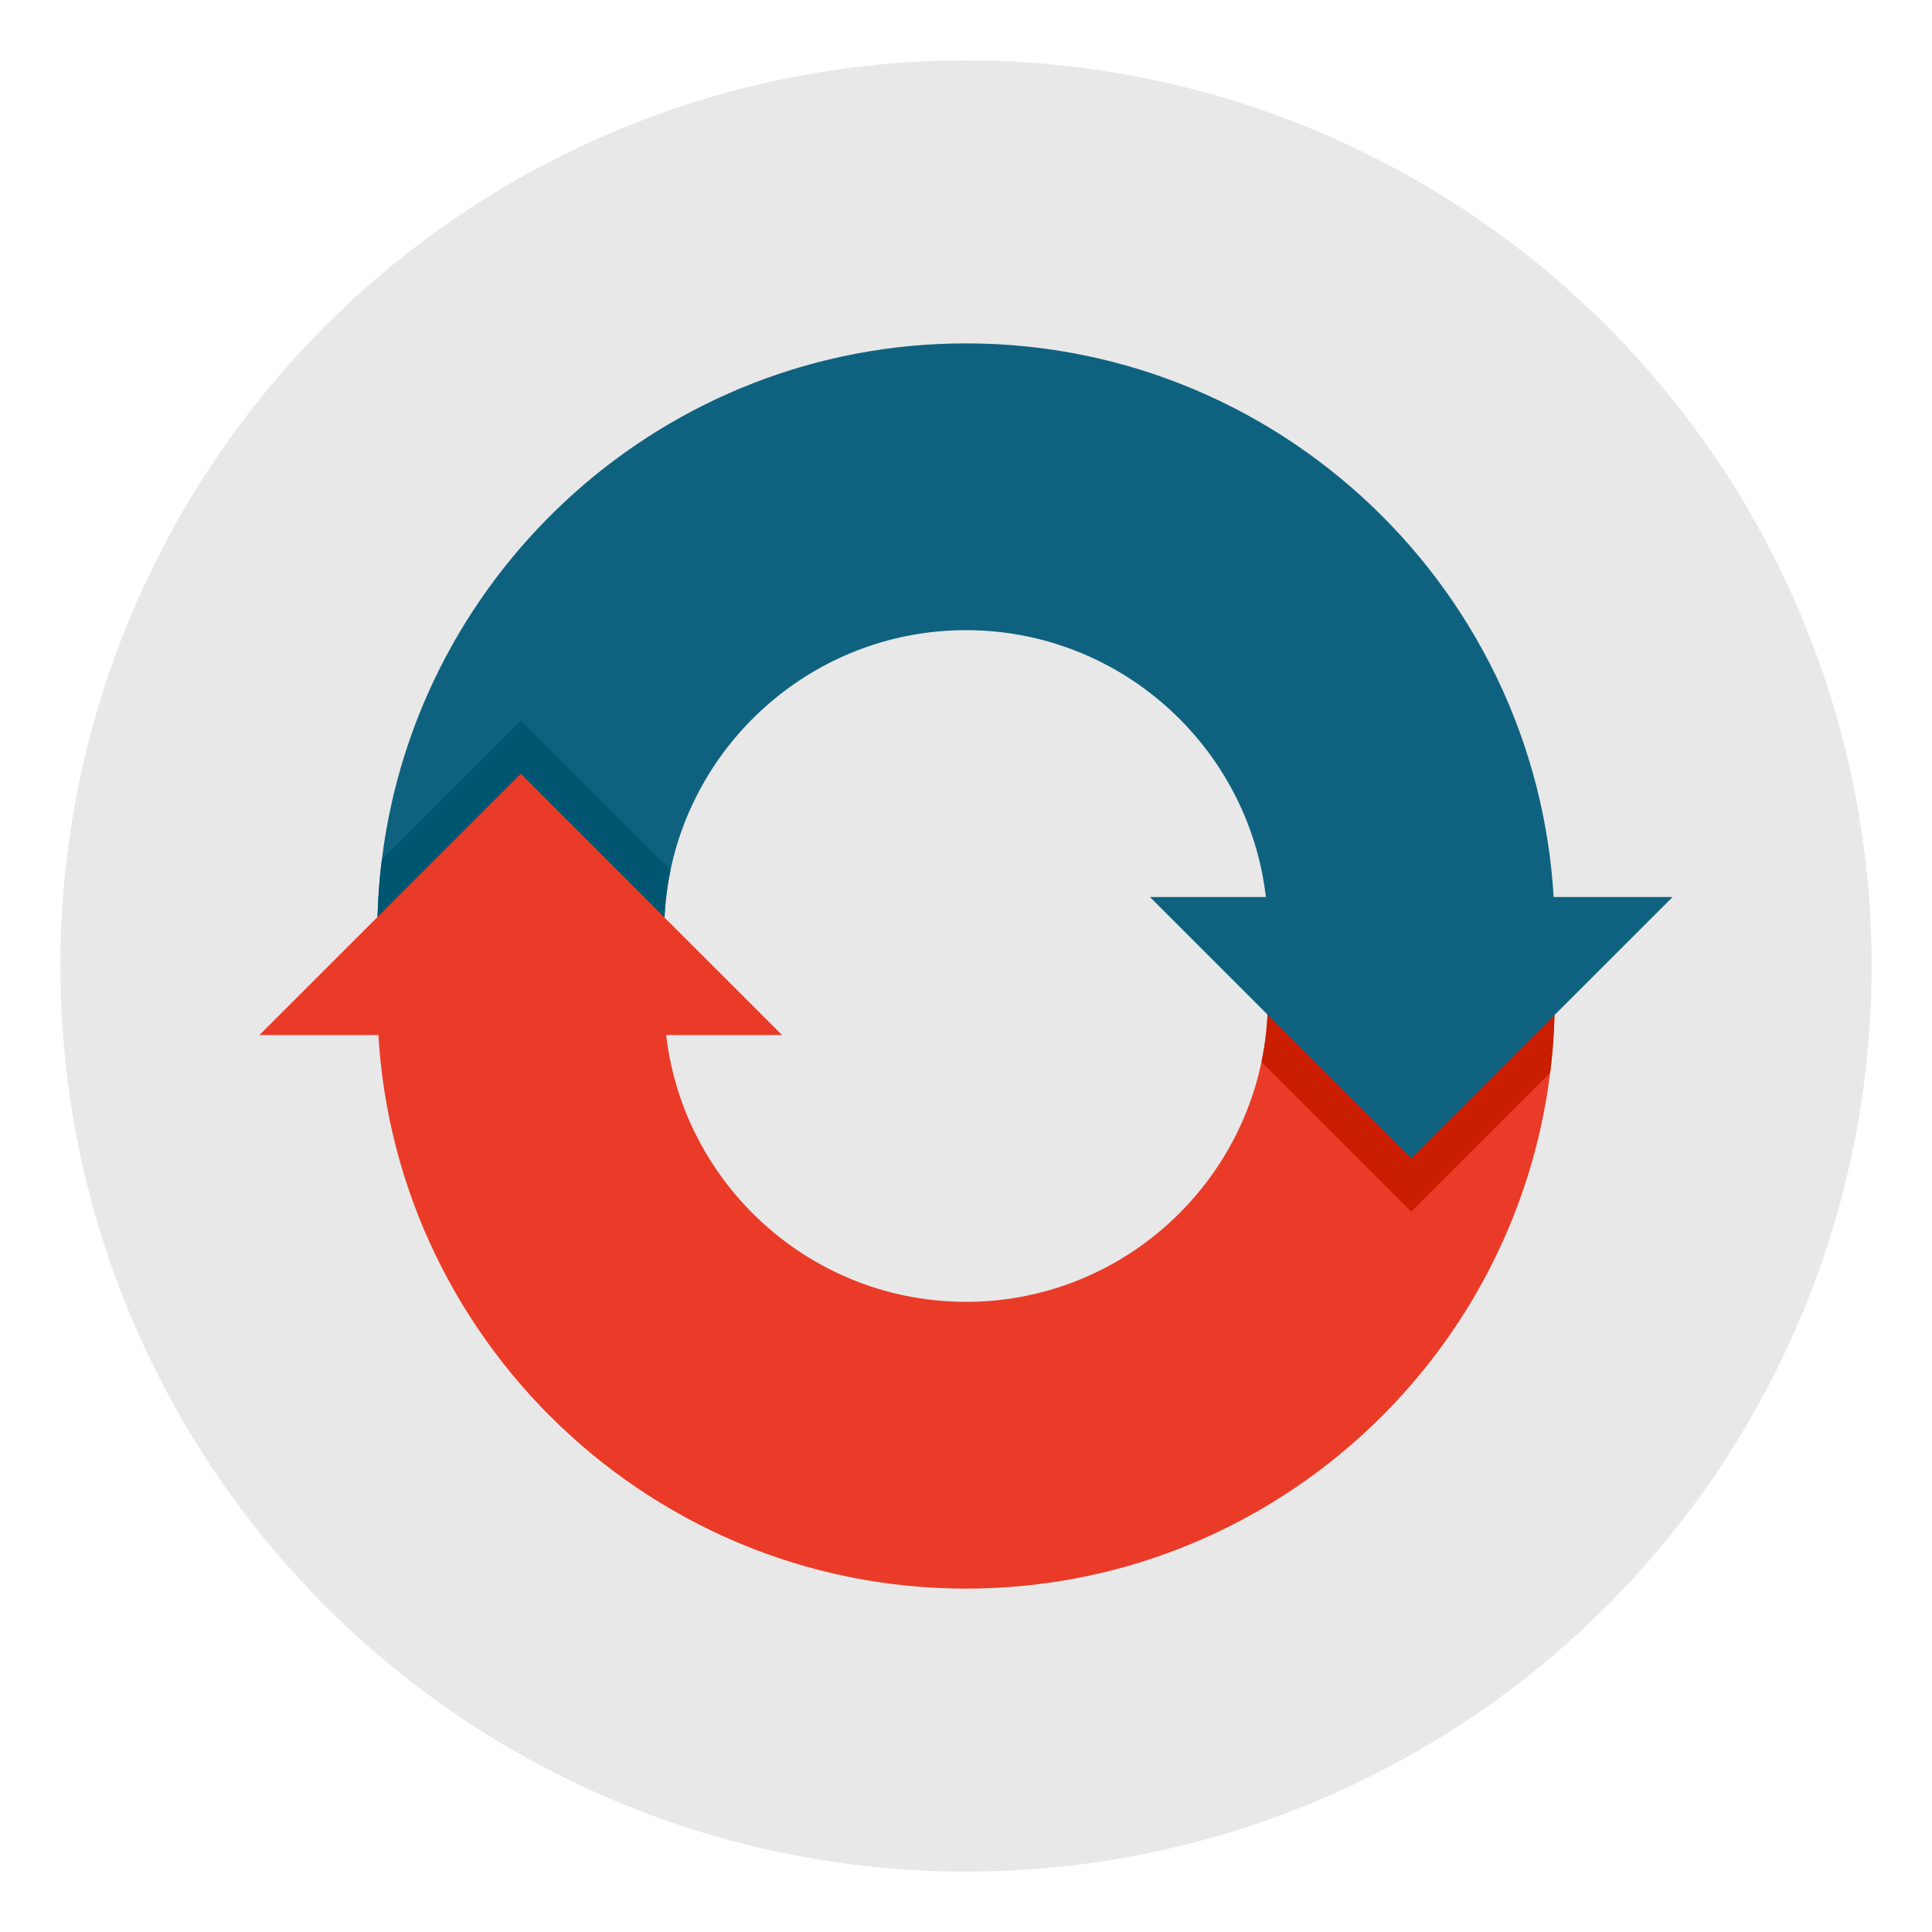 <?xml version="1.0" ?><svg style="enable-background:new 0 0 256 256;" version="1.1" viewBox="0 0 256 256" xml:space="preserve" xmlns="http://www.w3.org/2000/svg" xmlns:xlink="http://www.w3.org/1999/xlink"><style type="text/css">
	.st0{fill:#00A388;}
	.st1{fill:#EA685E;stroke:#00886F;stroke-width:15;stroke-miterlimit:10;}
	.st2{fill:#E8E8E8;}
	.st3{fill:#FFFFFF;stroke:#00886F;stroke-width:15;stroke-miterlimit:10;}
	.st4{fill:#00886F;}
	.st5{fill:#FFFFFF;}
	.st6{fill:#CCCCCC;}
	.st7{fill:none;stroke:#00A388;stroke-width:4;stroke-miterlimit:10;}
	.st8{fill:#EA685E;}
	.st9{fill:#FFAB80;}
	.st10{fill:#2C3E50;}
	.st11{fill:#4B687F;}
	.st12{fill:none;stroke:#3E5063;stroke-width:4;stroke-miterlimit:10;}
	.st13{fill:#FFD766;}
	.st14{fill:#FFE6D3;}
	.st15{fill:#F09A79;}
	.st16{fill:#C91E01;}
	.st17{fill:#EA3B28;}
	.st18{fill:#0F627F;}
	.st19{fill:#005670;}
	.st20{filter:url(#Adobe_OpacityMaskFilter);}
	.st21{mask:url(#SVGID_2_);}
	.st22{fill:#8C623B;}
	.st23{fill:#E6E6E6;stroke:#005670;stroke-width:16;stroke-miterlimit:10;}
	.st24{opacity:0.6;}
	.st25{fill:#E6E6E6;}
	.st26{fill:#FFEC82;}
	.st27{fill:#FFCF3A;}
	.st28{filter:url(#Adobe_OpacityMaskFilter_1_);}
	.st29{mask:url(#SVGID_1_);}
	.st30{fill:#603813;}
	.st31{fill:#F2F2F2;}
	.st32{fill:#666666;}
</style><g id="Layer_2"><circle class="st2" cx="128" cy="128" r="120"/></g><g id="Layer_1"><g><g><path class="st18" d="M206.003,123.5h-38c0-22.05-17.95-40-40-40c-19.25,0-35.36,13.67-39.16,31.8     c-0.55,2.65-0.84,5.39-0.84,8.2h-38c0-3.26,0.2-6.47,0.6-9.63     C55.353,75.39,88.253,45.5,128.003,45.5C171.013,45.5,206.003,80.49,206.003,123.5z"/></g><g><path class="st17" d="M206.003,132.5c0,3.26-0.2,6.48-0.6,9.64     C200.643,180.62,167.753,210.5,128.003,210.5c-43.01,0-78-34.99-78-78h38c0,22.06,17.94,40,40,40     c19.24,0,35.35-13.65,39.15-31.79c0.56-2.65,0.85-5.4,0.85-8.21H206.003z"/></g><g><path class="st19" d="M88.843,115.3c-0.55,2.65-0.84,5.39-0.84,8.2h-38     c0-3.26,0.2-6.47,0.6-9.63l18.4-18.4L88.843,115.3z"/></g><g><polygon class="st17" points="34.374,137.147 103.626,137.147 69.003,102.535    "/></g><g><path class="st16" d="M206.003,132.5c0,3.26-0.2,6.48-0.6,9.64l-18.41,18.4     l-19.84-19.83c0.56-2.65,0.85-5.4,0.85-8.21H206.003z"/></g><g><polygon class="st18" points="221.626,118.862 152.374,118.862 186.997,153.474    "/></g></g></g></svg>